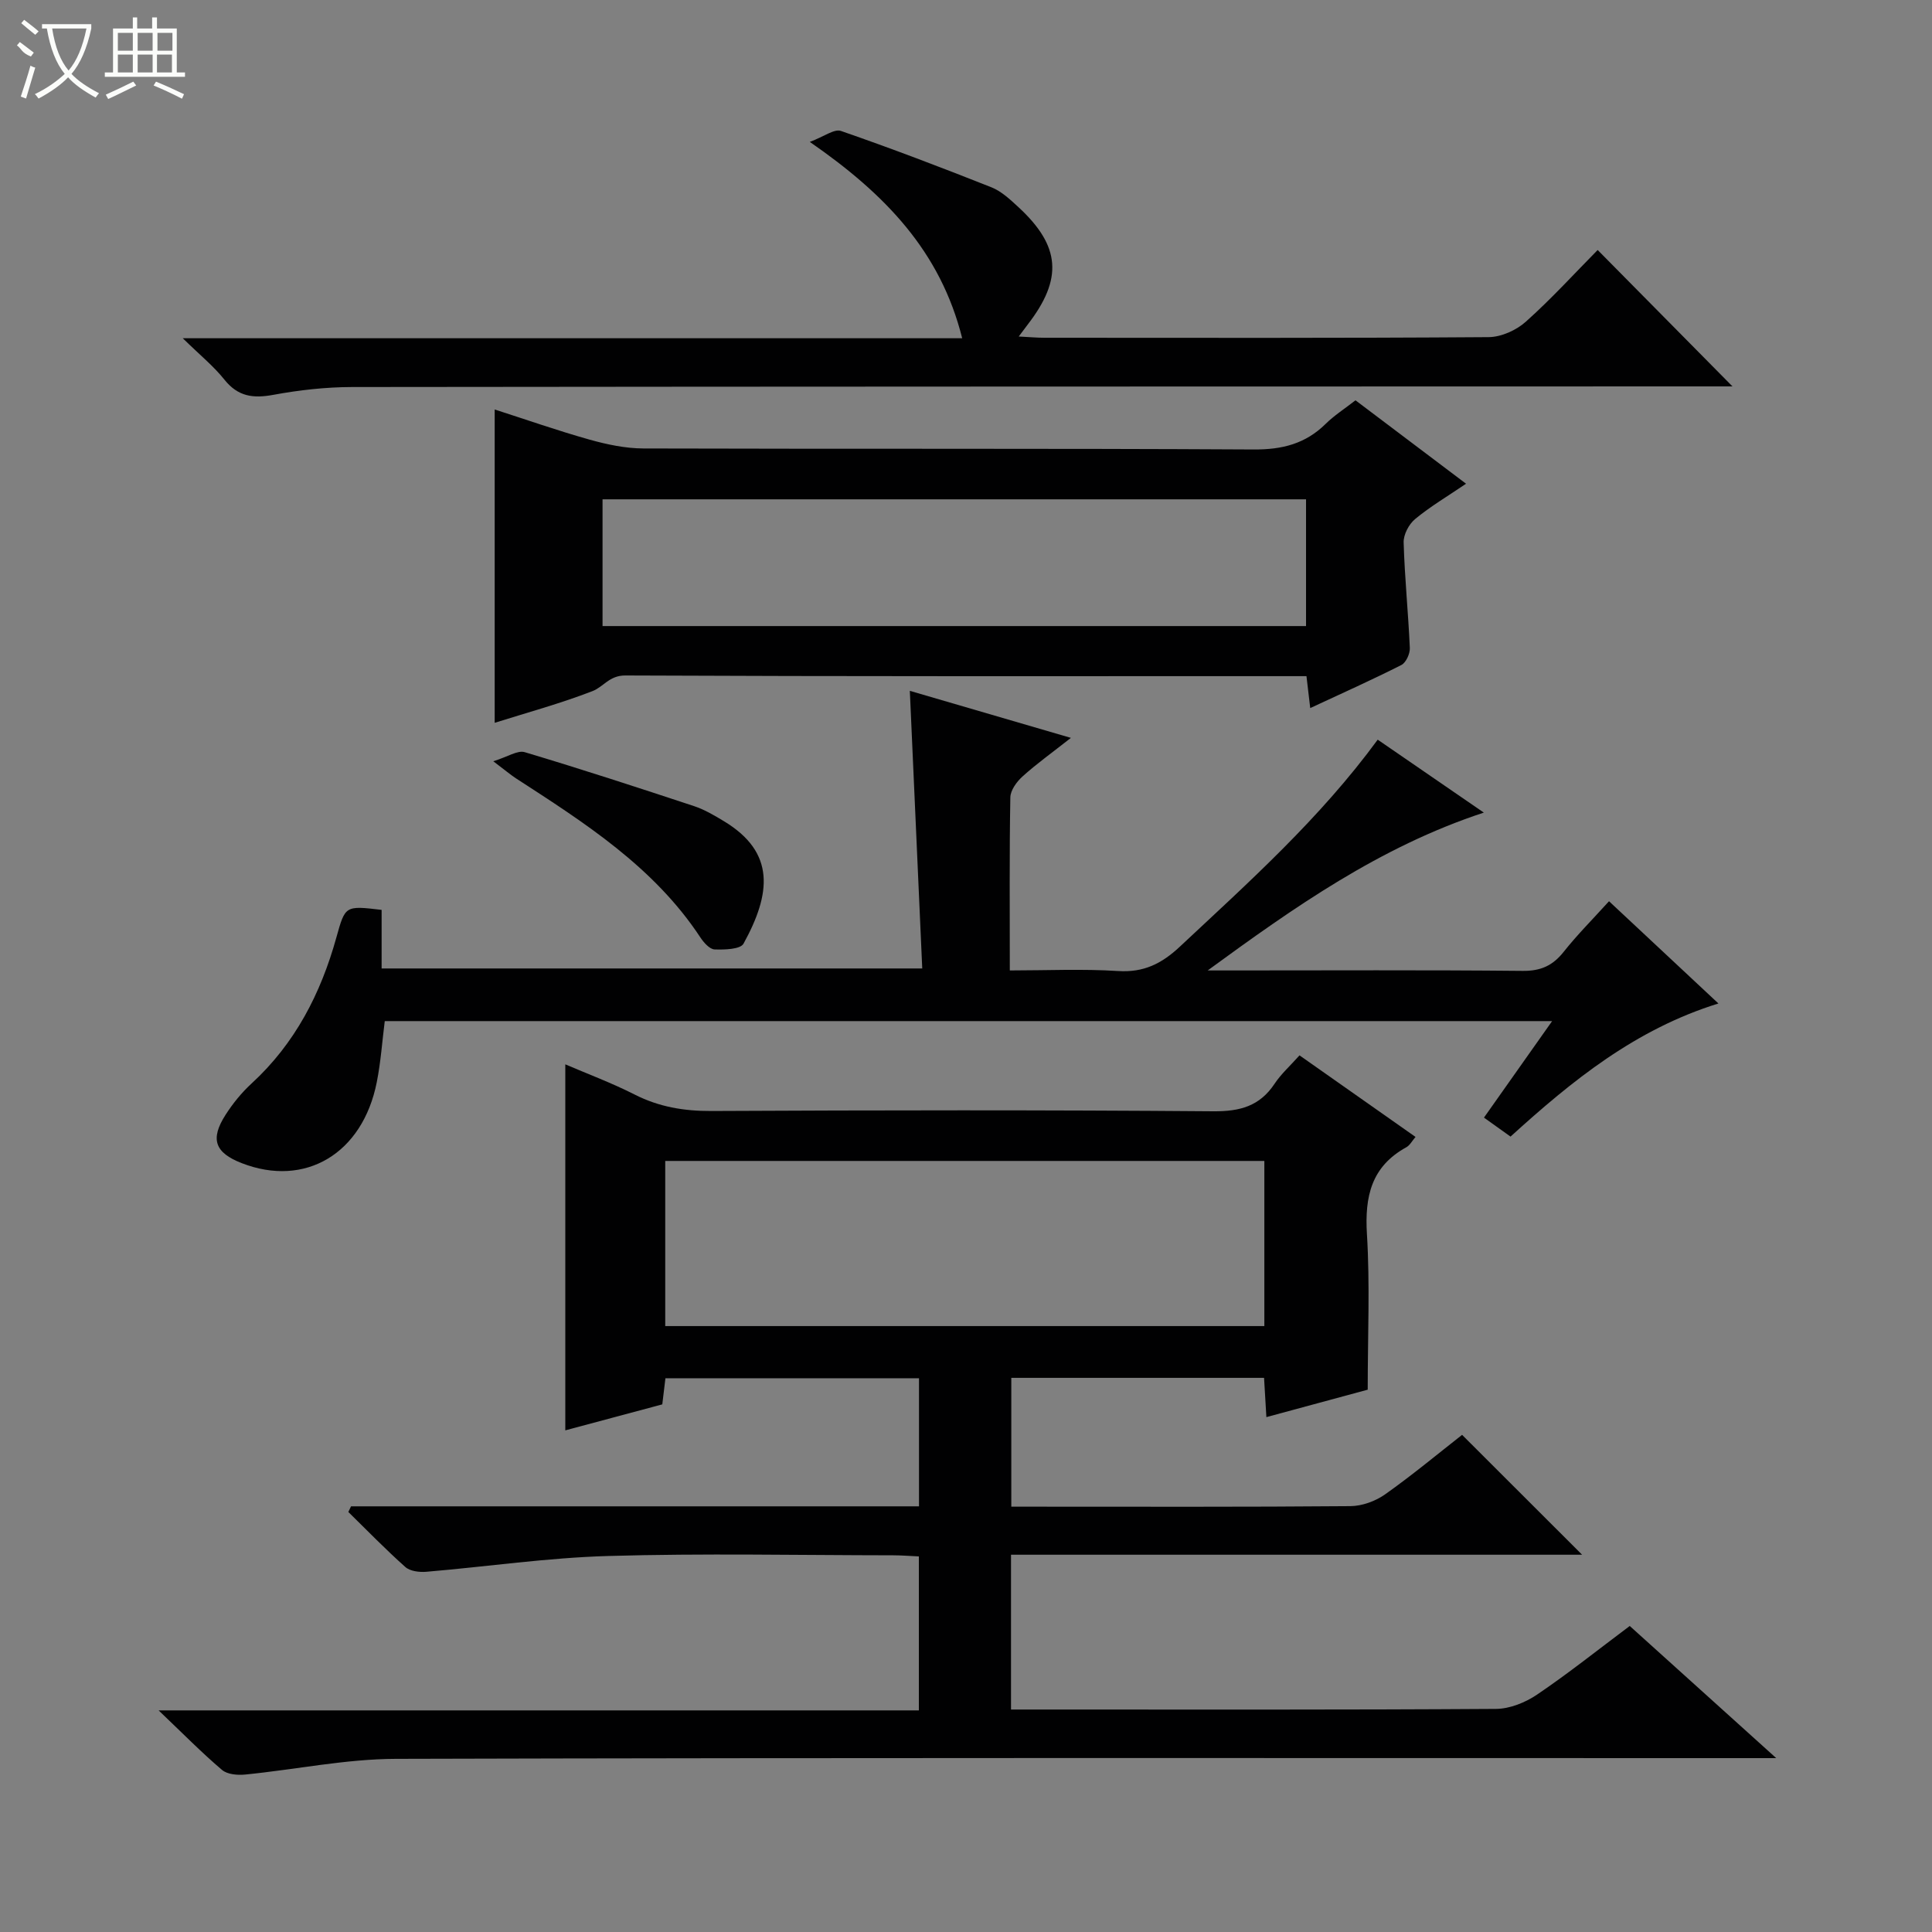 <svg enable-background="new 0 0 400 400" viewBox="0 0 400 400" xmlns="http://www.w3.org/2000/svg"><rect x="0" y="0" width="400" height="400" fill="#808080" stroke="none"/><g fill="#010102"><path d="m72.68 311.87h117.59c0-8.98 0-17.57 0-26.52-17.48 0-34.86 0-52.5 0-.2 1.67-.39 3.29-.65 5.41-6.59 1.77-13.36 3.58-20.08 5.38 0-25.55 0-50.61 0-75.78 4.45 1.92 9.54 3.81 14.35 6.25 5.04 2.56 10.18 3.43 15.83 3.41 34.66-.17 69.33-.22 103.99.06 5.5.04 9.58-1.05 12.67-5.69 1.35-2.04 3.24-3.72 5.17-5.89 8 5.63 15.86 11.15 24.02 16.89-.7.8-1.16 1.73-1.91 2.14-7.25 3.99-8.63 10.2-8.15 18 .64 10.46.16 20.98.16 32.19-6.84 1.85-13.75 3.72-20.98 5.68-.18-3.02-.32-5.45-.48-8.13-17.51 0-34.76 0-52.33 0v26.67h4.7c21.83 0 43.66.08 65.5-.11 2.42-.02 5.18-1.02 7.18-2.43 5.69-4.03 11.07-8.51 15.95-12.33 8.48 8.47 16.77 16.75 24.85 24.82-38.64 0-78.31 0-118.24 0v32.05h5.42c31.66 0 63.33.08 94.99-.13 2.86-.02 6.08-1.32 8.5-2.96 6.46-4.37 12.57-9.25 19.19-14.21 9.82 8.86 19.53 17.62 30.33 27.36-3.06 0-4.94 0-6.82 0-93 0-185.99-.11-278.98.15-10.39.03-20.77 2.22-31.18 3.25-1.59.16-3.71-.02-4.81-.96-4.17-3.54-8.02-7.46-13.12-12.32h157.4c0-10.87 0-21.13 0-31.88-1.8-.08-3.55-.23-5.31-.23-19.67-.02-39.34-.43-58.99.14-12.58.36-25.12 2.21-37.68 3.27-1.43.12-3.35-.11-4.33-.98-4.08-3.63-7.9-7.57-11.81-11.4.2-.4.38-.78.56-1.17zm189.09-71.51c-41.6 0-82.78 0-124.04 0v34.19h124.04c0-11.5 0-22.62 0-34.19z"/><path d="m312.74 235.32c-1.76-1.26-3.35-2.39-5.5-3.93 4.64-6.57 9.18-13.01 14.11-19.98-80.89 0-161.19 0-241.69 0-.53 4.17-.82 8.45-1.65 12.63-2.93 14.83-14.84 21.89-27.98 16.77-5.54-2.16-6.57-4.95-3.33-10 1.51-2.36 3.34-4.61 5.4-6.5 9-8.27 14.32-18.63 17.54-30.21 1.84-6.6 1.8-6.62 9.37-5.72v12.13h111.93c-.85-18.97-1.7-38.08-2.57-57.48 10.76 3.14 21.49 6.28 33.35 9.74-3.93 3.09-7.12 5.37-10.01 7.98-1.21 1.09-2.51 2.87-2.53 4.35-.21 11.65-.11 23.31-.11 35.82 7.6 0 15.03-.35 22.42.12 5.3.34 9.02-1.52 12.78-5.04 14.33-13.41 28.97-26.49 40.97-42.86 7.3 5.01 14.46 9.94 21.97 15.1-21.56 7.09-39.33 19.65-57.17 32.68h4.74c20.16 0 40.32-.11 60.48.09 3.74.04 6.22-1.09 8.48-3.94 2.78-3.51 5.96-6.69 9.39-10.48 7.48 6.99 14.82 13.85 22.65 21.17-17.17 5.33-30.29 15.97-43.04 27.56z"/><path d="m102.42 149.65c0-21.8 0-43.02 0-64.87 6.54 2.1 13.03 4.38 19.64 6.24 3.62 1.01 7.44 1.82 11.17 1.83 42.13.13 84.26-.03 126.39.21 5.89.03 10.66-1.19 14.83-5.29 1.76-1.74 3.89-3.1 6.19-4.89 7.48 5.64 14.97 11.3 22.89 17.27-3.87 2.63-7.42 4.72-10.55 7.32-1.29 1.06-2.42 3.22-2.37 4.84.21 7.29.96 14.56 1.28 21.85.05 1.18-.79 3.03-1.75 3.52-6.04 3.06-12.23 5.83-18.87 8.92-.27-2.33-.48-4.07-.78-6.61-1.46 0-3.04 0-4.63 0-45.46 0-90.92.07-136.39-.14-3.31-.02-4.54 2.37-6.81 3.24-6.58 2.55-13.44 4.42-20.24 6.56zm22.33-20.03h145.65c0-9.01 0-17.7 0-26.24-48.82 0-97.21 0-145.65 0z"/><path d="m167.66 29.38c2.95-1.1 5.06-2.75 6.45-2.27 10.48 3.63 20.85 7.58 31.16 11.67 2.08.83 3.89 2.54 5.59 4.11 8.74 8.07 9.23 14.85 1.89 24.34-.48.62-.94 1.25-1.83 2.44 2.18.11 3.75.26 5.32.26 30.65.01 61.31.09 91.96-.13 2.61-.02 5.73-1.42 7.7-3.19 5.33-4.76 10.16-10.08 14.88-14.85 9.44 9.56 18.71 18.93 27.91 28.24-1.09 0-3 0-4.91 0-93.63.02-187.25.02-280.88.13-5.45.01-10.97.63-16.33 1.62-4.17.77-7.3.36-10.1-3.14-2.24-2.81-5.1-5.12-8.63-8.58h161.37c-4.5-17.98-15.91-29.83-31.55-40.65z"/><path d="m102.13 157.61c2.99-.92 5.03-2.33 6.51-1.88 11.75 3.51 23.41 7.32 35.06 11.17 2.17.72 4.21 1.93 6.18 3.12 10.78 6.5 9.71 15.08 4.06 25.35-.65 1.19-3.95 1.27-5.99 1.2-1.03-.04-2.25-1.43-2.95-2.49-9.63-14.61-23.97-23.73-38.22-32.96-1.09-.72-2.09-1.57-4.65-3.51z"/></g><path d="m6.4 11.7c-2-.8-1.9-1.6-2.9-2.3l.6-.7c.9.7 1.9 1.4 2.9 2.2zm-2.1 8.3c.7-2.1 1.4-4.2 2-6.4.2.1.6.3 1 .4-.7 2.3-1.3 4.4-1.9 6.4zm3-12.8c-1.1-.9-2.1-1.7-2.9-2.4l.6-.7c1 .8 2 1.5 3 2.4zm1.4-1.3v-.9h10.2v.9c-.9 4.2-2.3 7.3-4.1 9.4 1.3 1.4 3.2 2.7 5.7 4-.2.2-.4.5-.7.9-2.5-1.4-4.4-2.7-5.7-4.2-1.4 1.5-3.5 3-6.1 4.4 0 0 0 0-.1-.1-.3-.4-.5-.7-.7-.8 2.7-1.3 4.7-2.8 6.2-4.2-1.8-2.2-3-5.3-3.7-9.4zm9.2 0h-7.1c.6 3.8 1.7 6.7 3.4 8.7 1.7-2 2.9-4.8 3.7-8.7z" fill="#fbfcfa"/><path d="m31.6 3.6h.9v2.3h4.1v9.1h1.7v.9h-16.6v-.9h1.7v-9.1h4.1v-2.3h.9v2.3h3.1v-2.3zm-4 13.3.6.8c-1.9.9-3.8 1.9-5.8 2.8-.2-.3-.3-.6-.5-.9 2-.9 3.9-1.8 5.7-2.7zm-3.2-10.1v3.7h3.1v-3.7zm0 4.5v3.7h3.1v-3.7zm4.1-4.5v3.7h3.1v-3.7zm0 4.5v3.7h3.1v-3.7zm9.1 9.1c-2.1-1.1-4.1-2-5.8-2.7l.5-.8c2.2.9 4.1 1.8 5.8 2.6l-.4.9zm-1.9-13.6h-3.1v3.7h3.1zm-3.2 4.5v3.7h3.1v-3.7z" fill="#fbfcfa"/></svg>